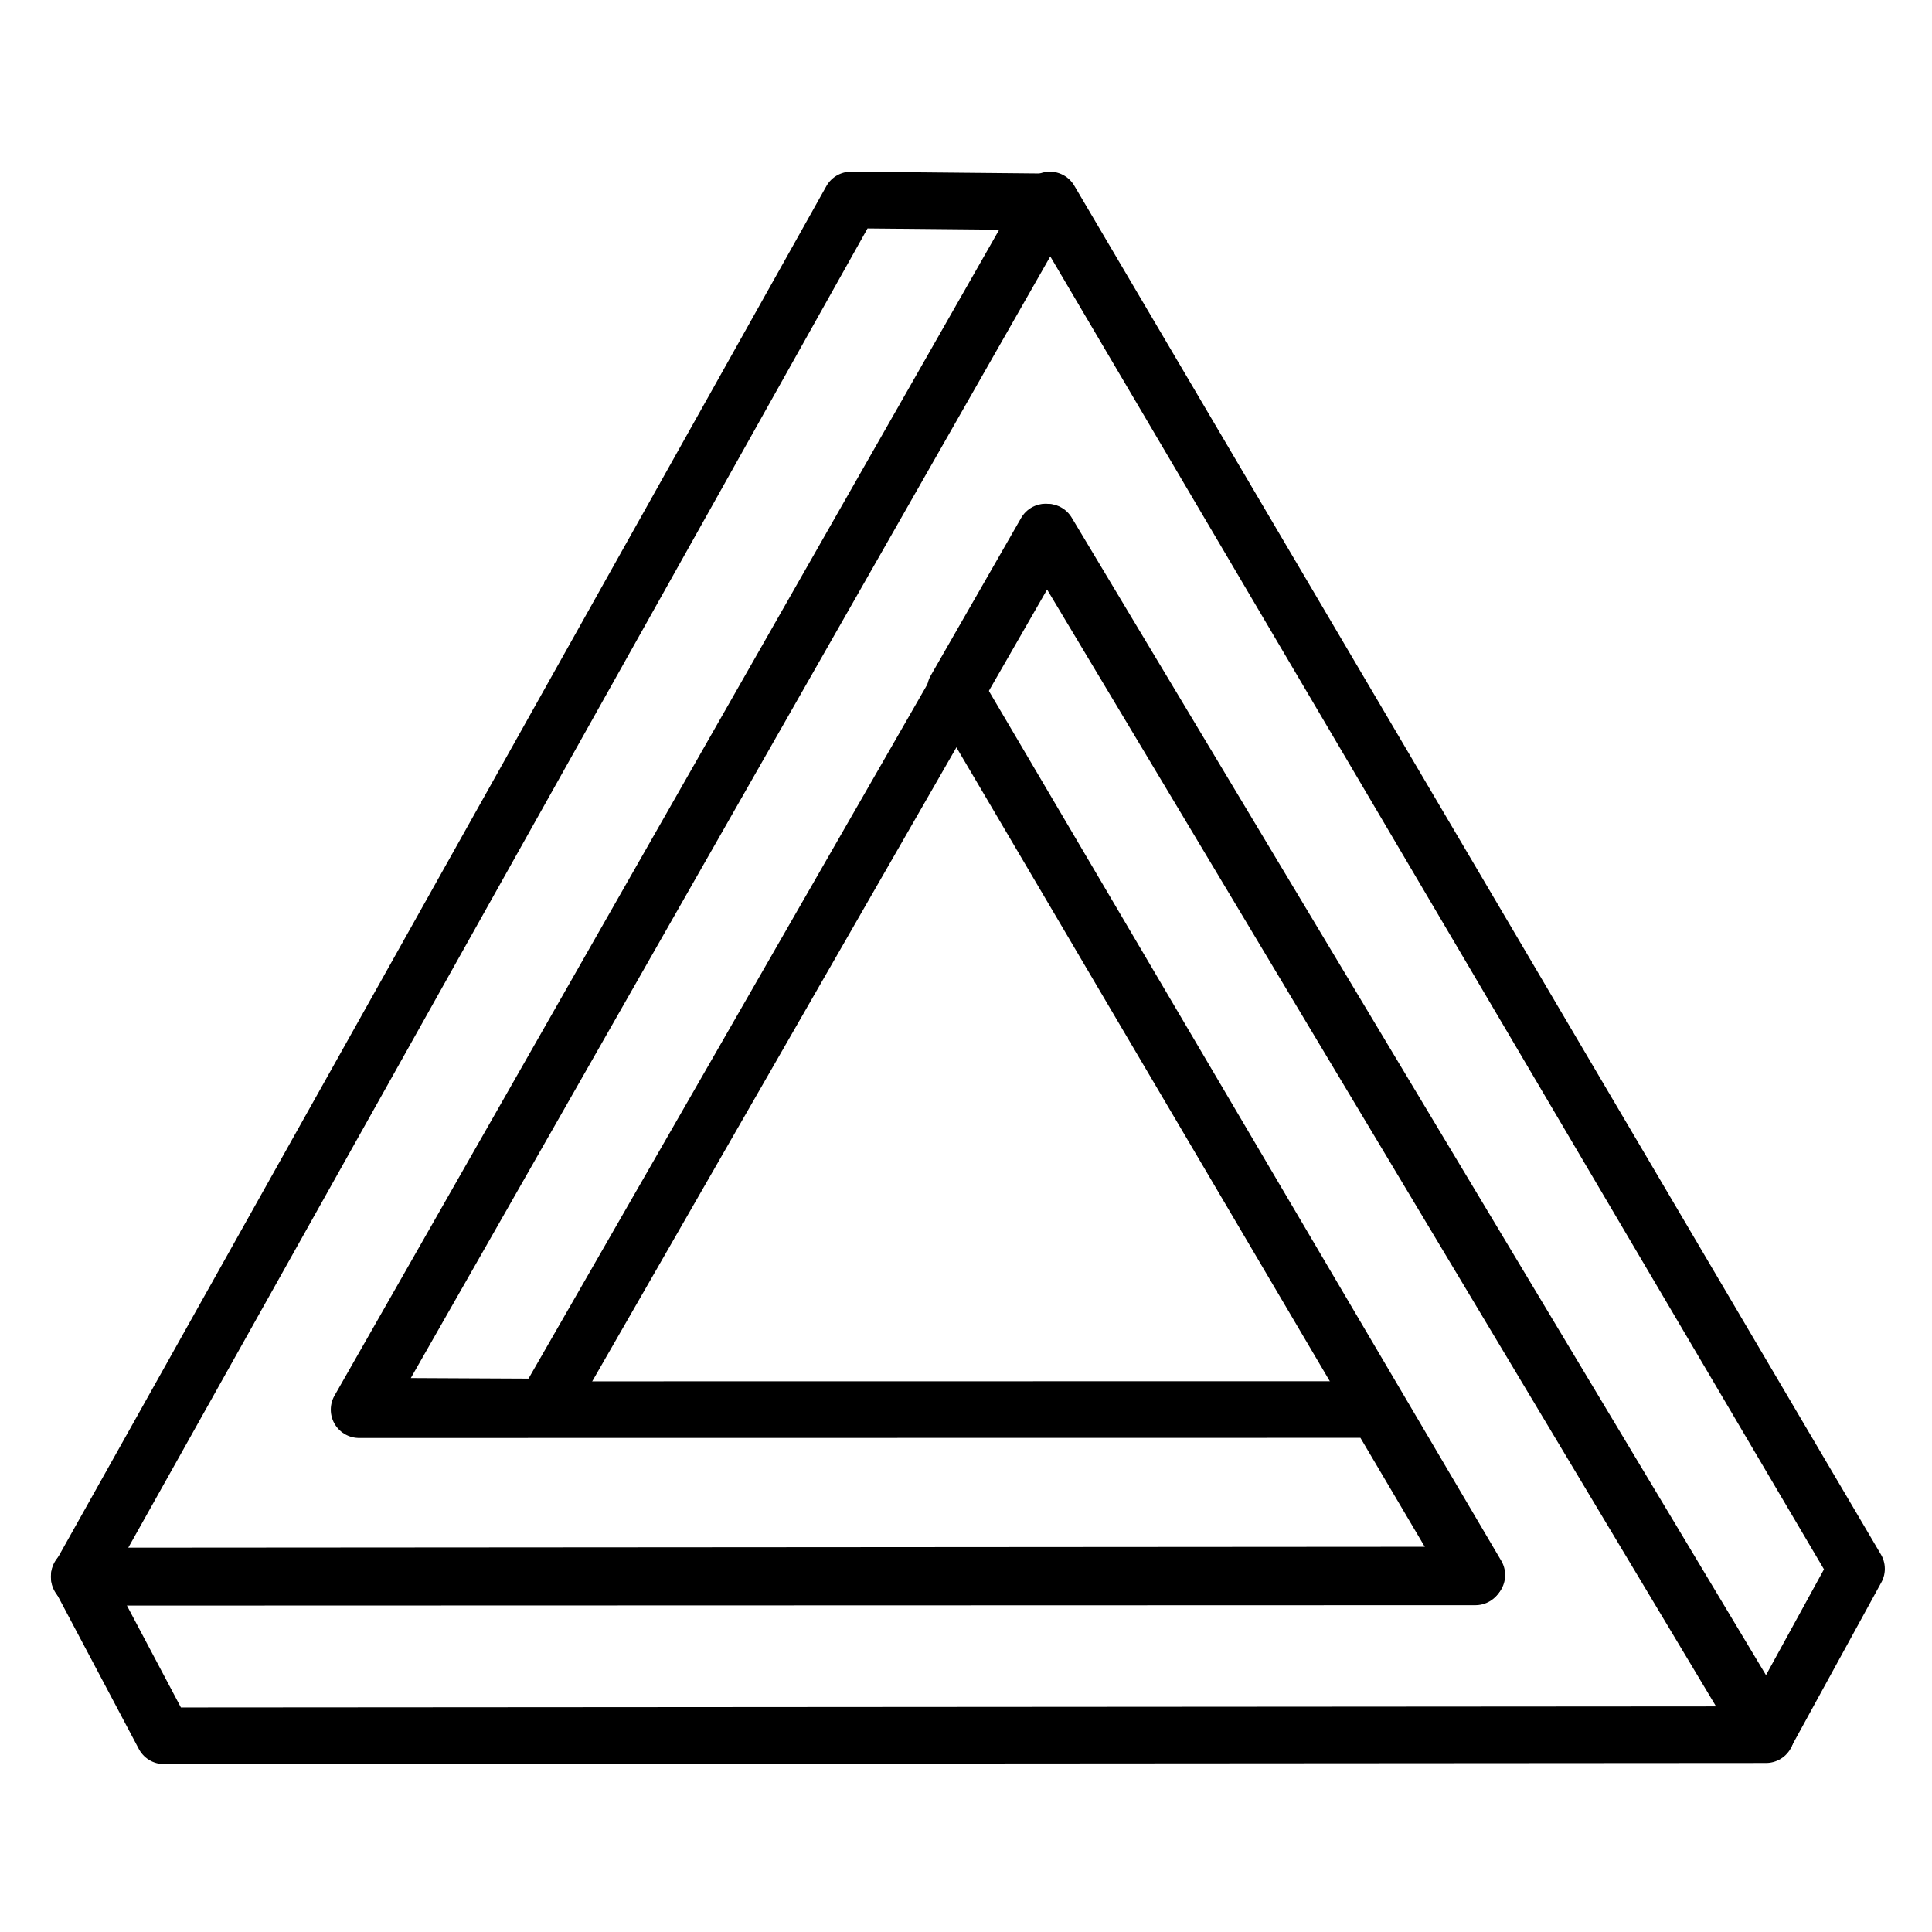 <svg xmlns="http://www.w3.org/2000/svg" xmlns:xlink="http://www.w3.org/1999/xlink" width="512" height="512" version="1.1" viewBox="0 0 512 512"><g id="main" fill="none" fill-rule="evenodd" stroke="none" stroke-linecap="round" stroke-linejoin="round" stroke-width="3"><g id="Penrose_triangle" fill-rule="nonzero" stroke="#000" stroke-width="15" transform="translate(21, 53)"><polygon id="path2909" points="75 319.636 123.389 319.873 256.578 88.027 447.299 406 471 362.75 257.228 0"/><polygon id="path2911" points="0 364.66 22.427 407 447 406.708 256.112 88 232.157 129.772 370.378 364.403"/><polygon id="path2899" points="204.534 0 0 365 370 364.892 343.808 320.54 74.161 320.578 256.636 .498"/></g></g></svg>